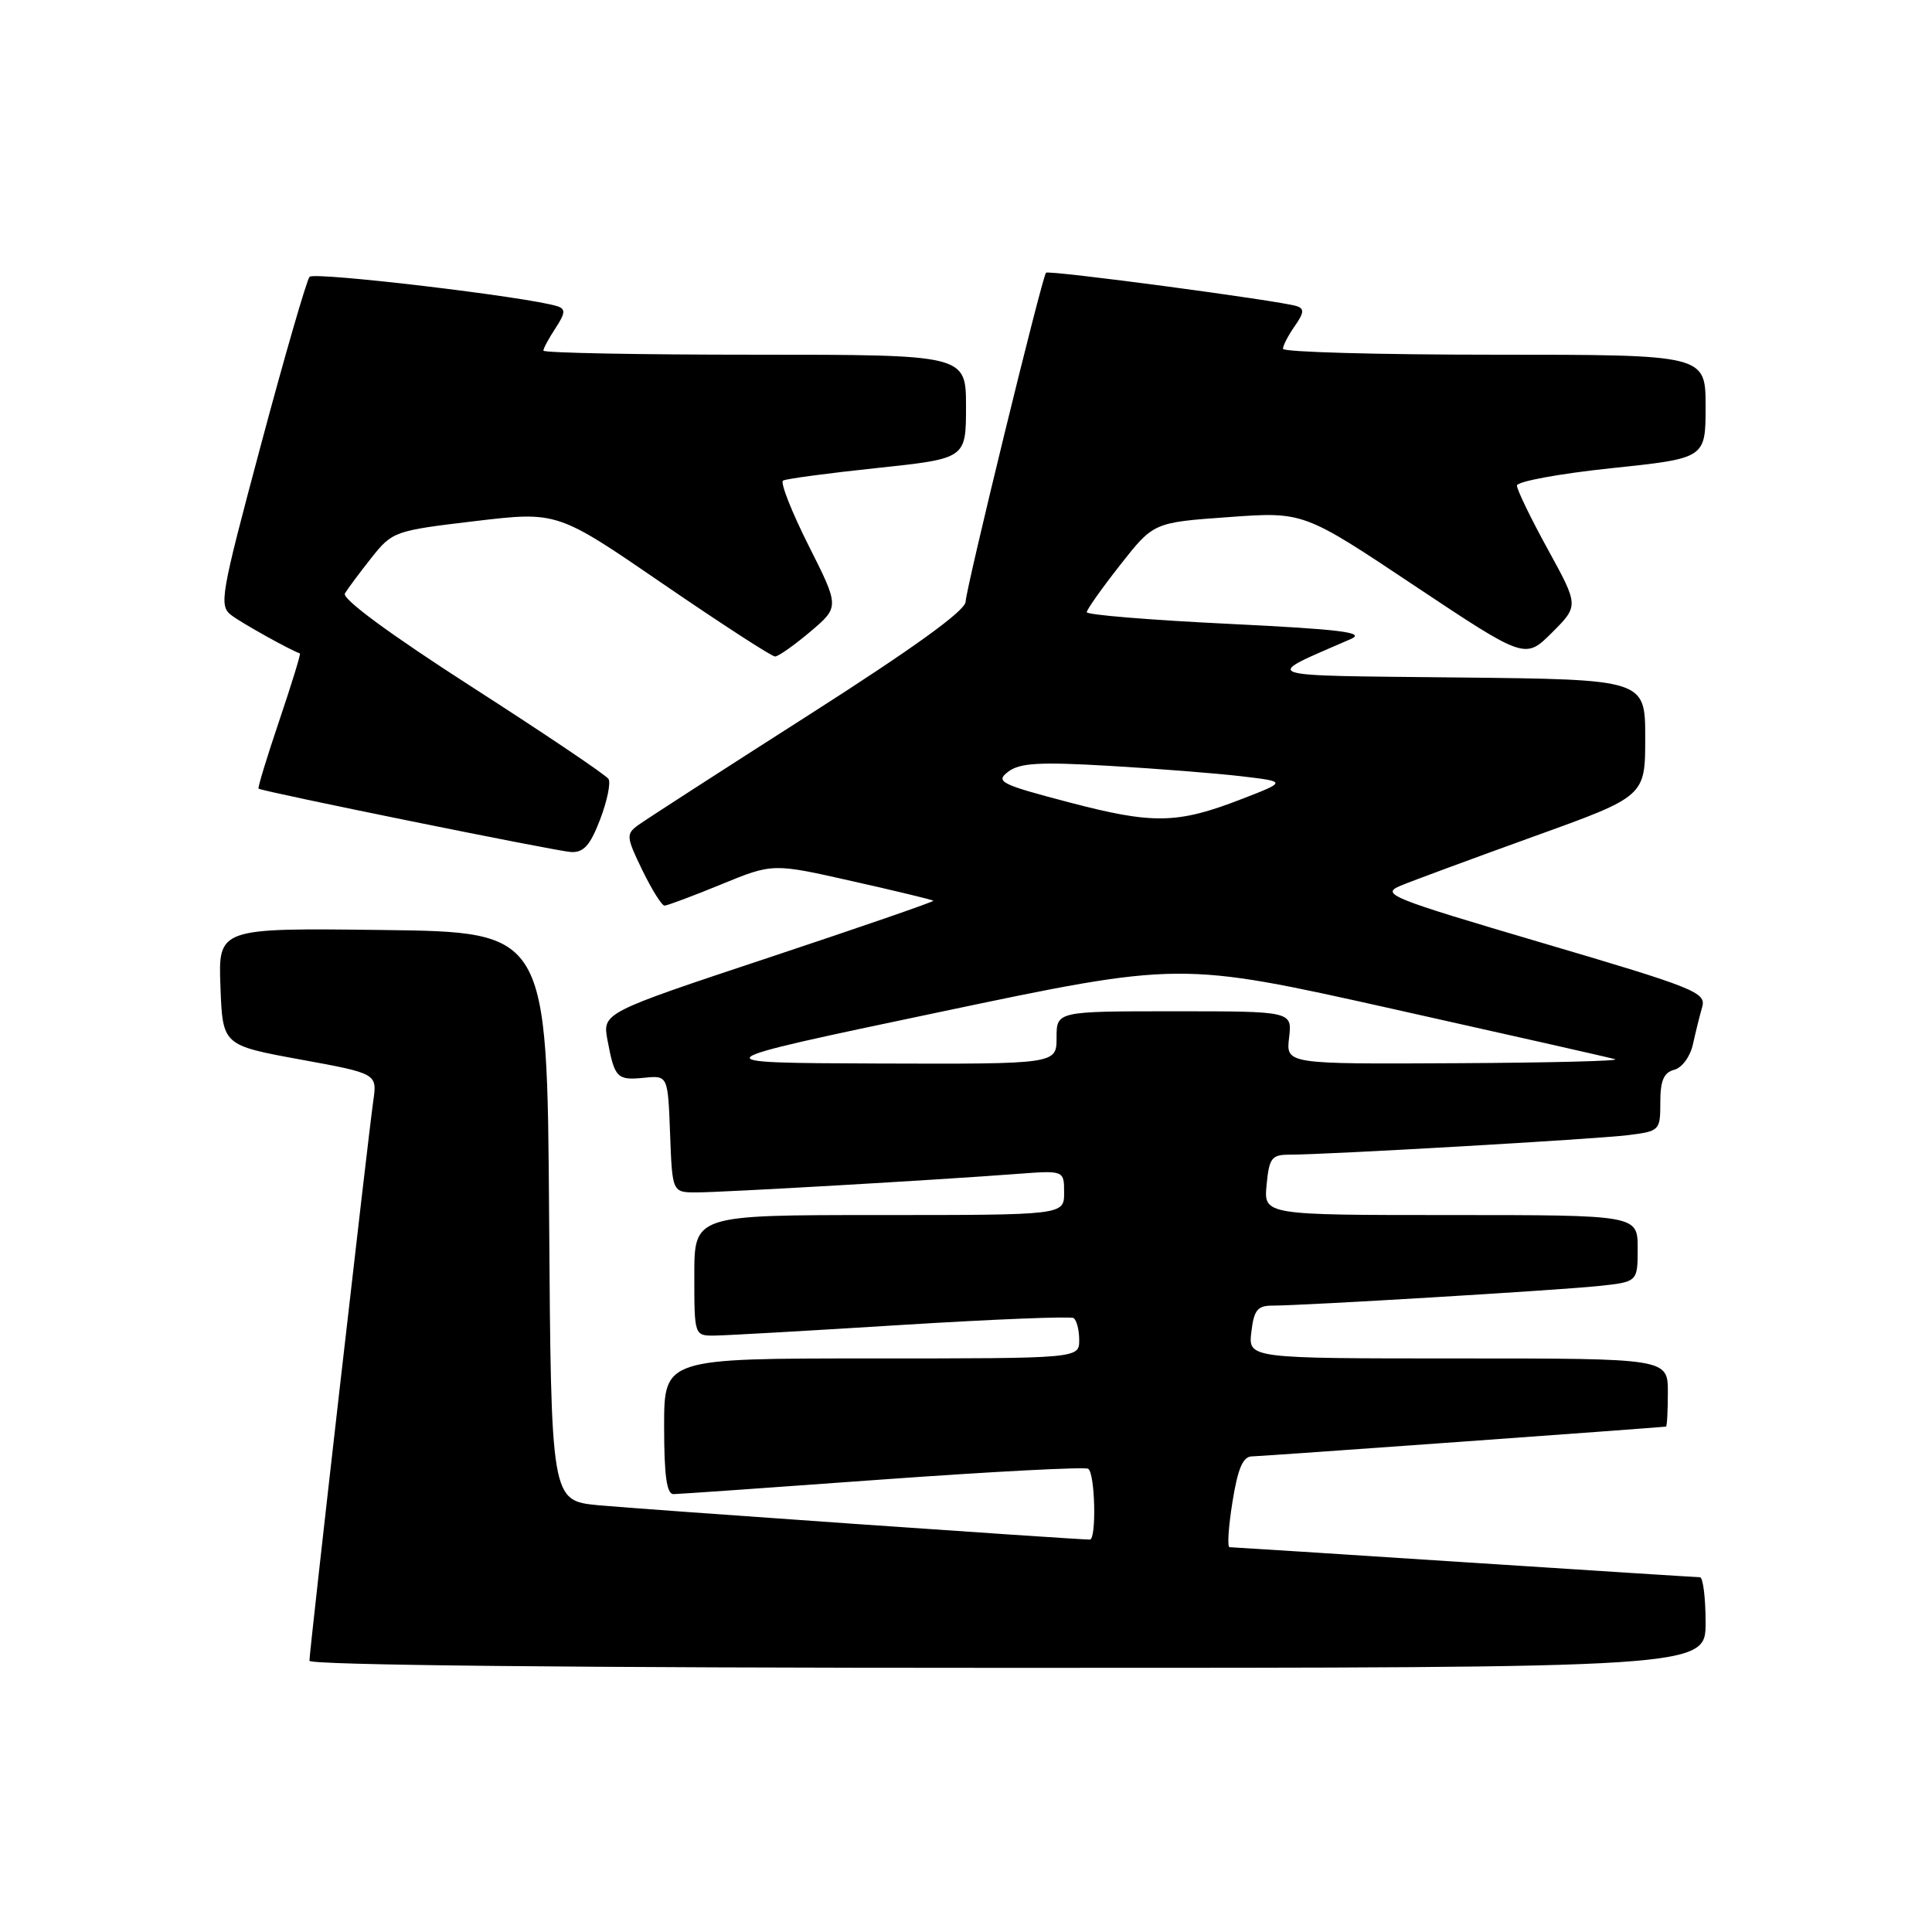 <?xml version="1.0" encoding="UTF-8" standalone="no"?>
<!DOCTYPE svg PUBLIC "-//W3C//DTD SVG 1.1//EN" "http://www.w3.org/Graphics/SVG/1.1/DTD/svg11.dtd" >
<svg xmlns="http://www.w3.org/2000/svg" xmlns:xlink="http://www.w3.org/1999/xlink" version="1.1" viewBox="0 0 256 256">
 <g >
 <path fill="currentColor"
d=" M 226.00 215.00 C 226.00 211.70 225.66 209.00 225.25 208.99 C 224.84 208.99 210.78 208.09 194.00 207.00 C 177.22 205.91 163.24 205.01 162.92 205.01 C 162.60 205.00 162.78 202.30 163.31 199.00 C 164.02 194.56 164.70 192.99 165.89 192.98 C 167.07 192.97 219.09 189.22 220.75 189.03 C 220.89 189.01 221.00 186.97 221.00 184.50 C 221.00 180.00 221.00 180.00 193.20 180.00 C 165.40 180.00 165.40 180.00 165.81 176.50 C 166.15 173.59 166.62 173.00 168.61 173.00 C 172.71 173.00 206.22 170.98 211.75 170.41 C 217.00 169.86 217.00 169.86 217.00 165.43 C 217.00 161.00 217.00 161.00 192.22 161.00 C 167.45 161.00 167.45 161.00 167.83 157.00 C 168.17 153.44 168.50 153.00 170.85 153.00 C 175.82 153.00 211.50 150.94 215.75 150.41 C 219.92 149.89 220.00 149.80 220.00 146.06 C 220.00 143.18 220.46 142.11 221.85 141.75 C 222.88 141.48 223.97 139.99 224.32 138.38 C 224.67 136.80 225.22 134.57 225.55 133.43 C 226.10 131.51 224.59 130.90 204.43 124.96 C 184.06 118.95 182.90 118.48 185.61 117.35 C 187.20 116.69 195.14 113.76 203.25 110.83 C 218.00 105.52 218.00 105.52 218.00 97.78 C 218.00 90.03 218.00 90.03 193.25 89.77 C 166.01 89.47 167.10 89.87 179.00 84.67 C 181.00 83.80 177.72 83.39 162.75 82.66 C 152.44 82.16 144.00 81.47 144.00 81.12 C 144.00 80.78 145.99 77.96 148.43 74.86 C 152.85 69.23 152.85 69.23 162.78 68.52 C 172.72 67.80 172.72 67.80 187.40 77.59 C 202.09 87.37 202.09 87.37 205.65 83.82 C 209.20 80.27 209.20 80.27 205.10 72.80 C 202.84 68.69 201.00 64.88 201.00 64.34 C 201.00 63.80 206.63 62.76 213.50 62.04 C 226.00 60.73 226.00 60.73 226.00 53.86 C 226.00 47.00 226.00 47.00 198.00 47.00 C 182.60 47.00 170.00 46.65 170.00 46.22 C 170.00 45.79 170.70 44.44 171.56 43.21 C 172.80 41.44 172.85 40.90 171.81 40.56 C 169.56 39.84 138.91 35.75 138.60 36.14 C 138.05 36.81 128.00 77.95 127.95 79.73 C 127.92 80.92 121.04 85.88 107.09 94.79 C 95.64 102.10 85.50 108.65 84.55 109.34 C 82.94 110.52 82.98 110.90 85.11 115.30 C 86.37 117.88 87.69 120.00 88.05 120.00 C 88.40 120.00 91.78 118.74 95.55 117.19 C 102.40 114.38 102.40 114.38 112.93 116.76 C 118.72 118.06 123.56 119.23 123.68 119.35 C 123.80 119.47 113.98 122.86 101.86 126.89 C 79.82 134.21 79.82 134.21 80.50 137.85 C 81.44 142.85 81.76 143.17 85.35 142.81 C 88.50 142.50 88.50 142.50 88.79 150.25 C 89.08 158.00 89.08 158.00 92.29 158.00 C 95.73 158.00 124.44 156.34 134.75 155.55 C 141.00 155.08 141.00 155.08 141.00 158.04 C 141.00 161.00 141.00 161.00 116.50 161.00 C 92.00 161.00 92.00 161.00 92.00 169.00 C 92.00 177.00 92.00 177.00 94.75 176.97 C 96.26 176.95 107.40 176.32 119.50 175.56 C 131.59 174.81 141.83 174.40 142.25 174.65 C 142.66 174.91 143.00 176.22 143.00 177.56 C 143.00 180.00 143.00 180.00 115.50 180.00 C 88.00 180.00 88.00 180.00 88.00 189.00 C 88.00 195.54 88.34 197.99 89.25 197.98 C 89.94 197.97 102.40 197.10 116.94 196.04 C 131.49 194.99 143.75 194.35 144.19 194.62 C 145.11 195.19 145.31 204.00 144.41 204.00 C 142.45 204.00 84.40 199.94 79.26 199.45 C 73.02 198.84 73.02 198.84 72.76 161.17 C 72.50 123.50 72.50 123.50 50.71 123.23 C 28.92 122.96 28.92 122.96 29.21 130.73 C 29.50 138.50 29.50 138.50 39.74 140.38 C 49.98 142.25 49.98 142.25 49.46 145.88 C 48.79 150.53 41.00 218.81 41.00 220.06 C 41.00 220.64 76.27 221.00 133.50 221.00 C 226.00 221.00 226.00 221.00 226.00 215.00 Z  M 79.52 108.58 C 80.45 106.14 80.95 103.73 80.63 103.22 C 80.32 102.70 72.17 97.22 62.54 91.03 C 51.61 84.00 45.28 79.34 45.70 78.63 C 46.07 78.01 47.65 75.89 49.21 73.92 C 52.00 70.41 52.26 70.32 62.95 69.05 C 73.85 67.76 73.85 67.76 87.87 77.38 C 95.59 82.67 102.26 86.99 102.70 86.99 C 103.14 86.98 105.24 85.50 107.37 83.70 C 111.24 80.42 111.24 80.42 107.13 72.26 C 104.87 67.77 103.36 63.91 103.76 63.68 C 104.17 63.44 109.79 62.69 116.25 62.01 C 128.00 60.76 128.00 60.76 128.00 53.88 C 128.00 47.00 128.00 47.00 100.00 47.00 C 84.60 47.00 72.00 46.76 72.00 46.46 C 72.00 46.17 72.72 44.83 73.61 43.48 C 74.92 41.48 74.96 40.94 73.86 40.58 C 70.03 39.35 41.63 35.98 41.02 36.68 C 40.63 37.13 37.74 47.11 34.60 58.85 C 29.18 79.12 28.98 80.27 30.70 81.55 C 32.12 82.62 38.58 86.21 39.74 86.58 C 39.88 86.62 38.64 90.64 37.00 95.50 C 35.36 100.36 34.12 104.41 34.26 104.50 C 34.94 104.92 73.81 112.81 75.67 112.90 C 77.35 112.98 78.21 112.00 79.52 108.58 Z  M 124.43 134.12 C 156.37 127.40 156.37 127.40 184.43 133.66 C 199.87 137.11 213.18 140.11 214.00 140.35 C 214.82 140.58 205.35 140.82 192.95 140.88 C 170.40 141.00 170.40 141.00 170.81 137.50 C 171.22 134.00 171.22 134.00 155.61 134.00 C 140.00 134.00 140.00 134.00 140.00 137.50 C 140.00 141.00 140.00 141.00 116.25 140.92 C 92.50 140.83 92.50 140.83 124.43 134.12 Z  M 141.60 106.30 C 132.53 103.92 131.86 103.57 133.60 102.25 C 135.13 101.09 137.75 100.94 147.00 101.48 C 153.32 101.85 161.20 102.47 164.50 102.86 C 170.50 103.57 170.50 103.57 164.50 105.89 C 155.98 109.19 152.78 109.24 141.60 106.30 Z "/>
</g>
</svg>